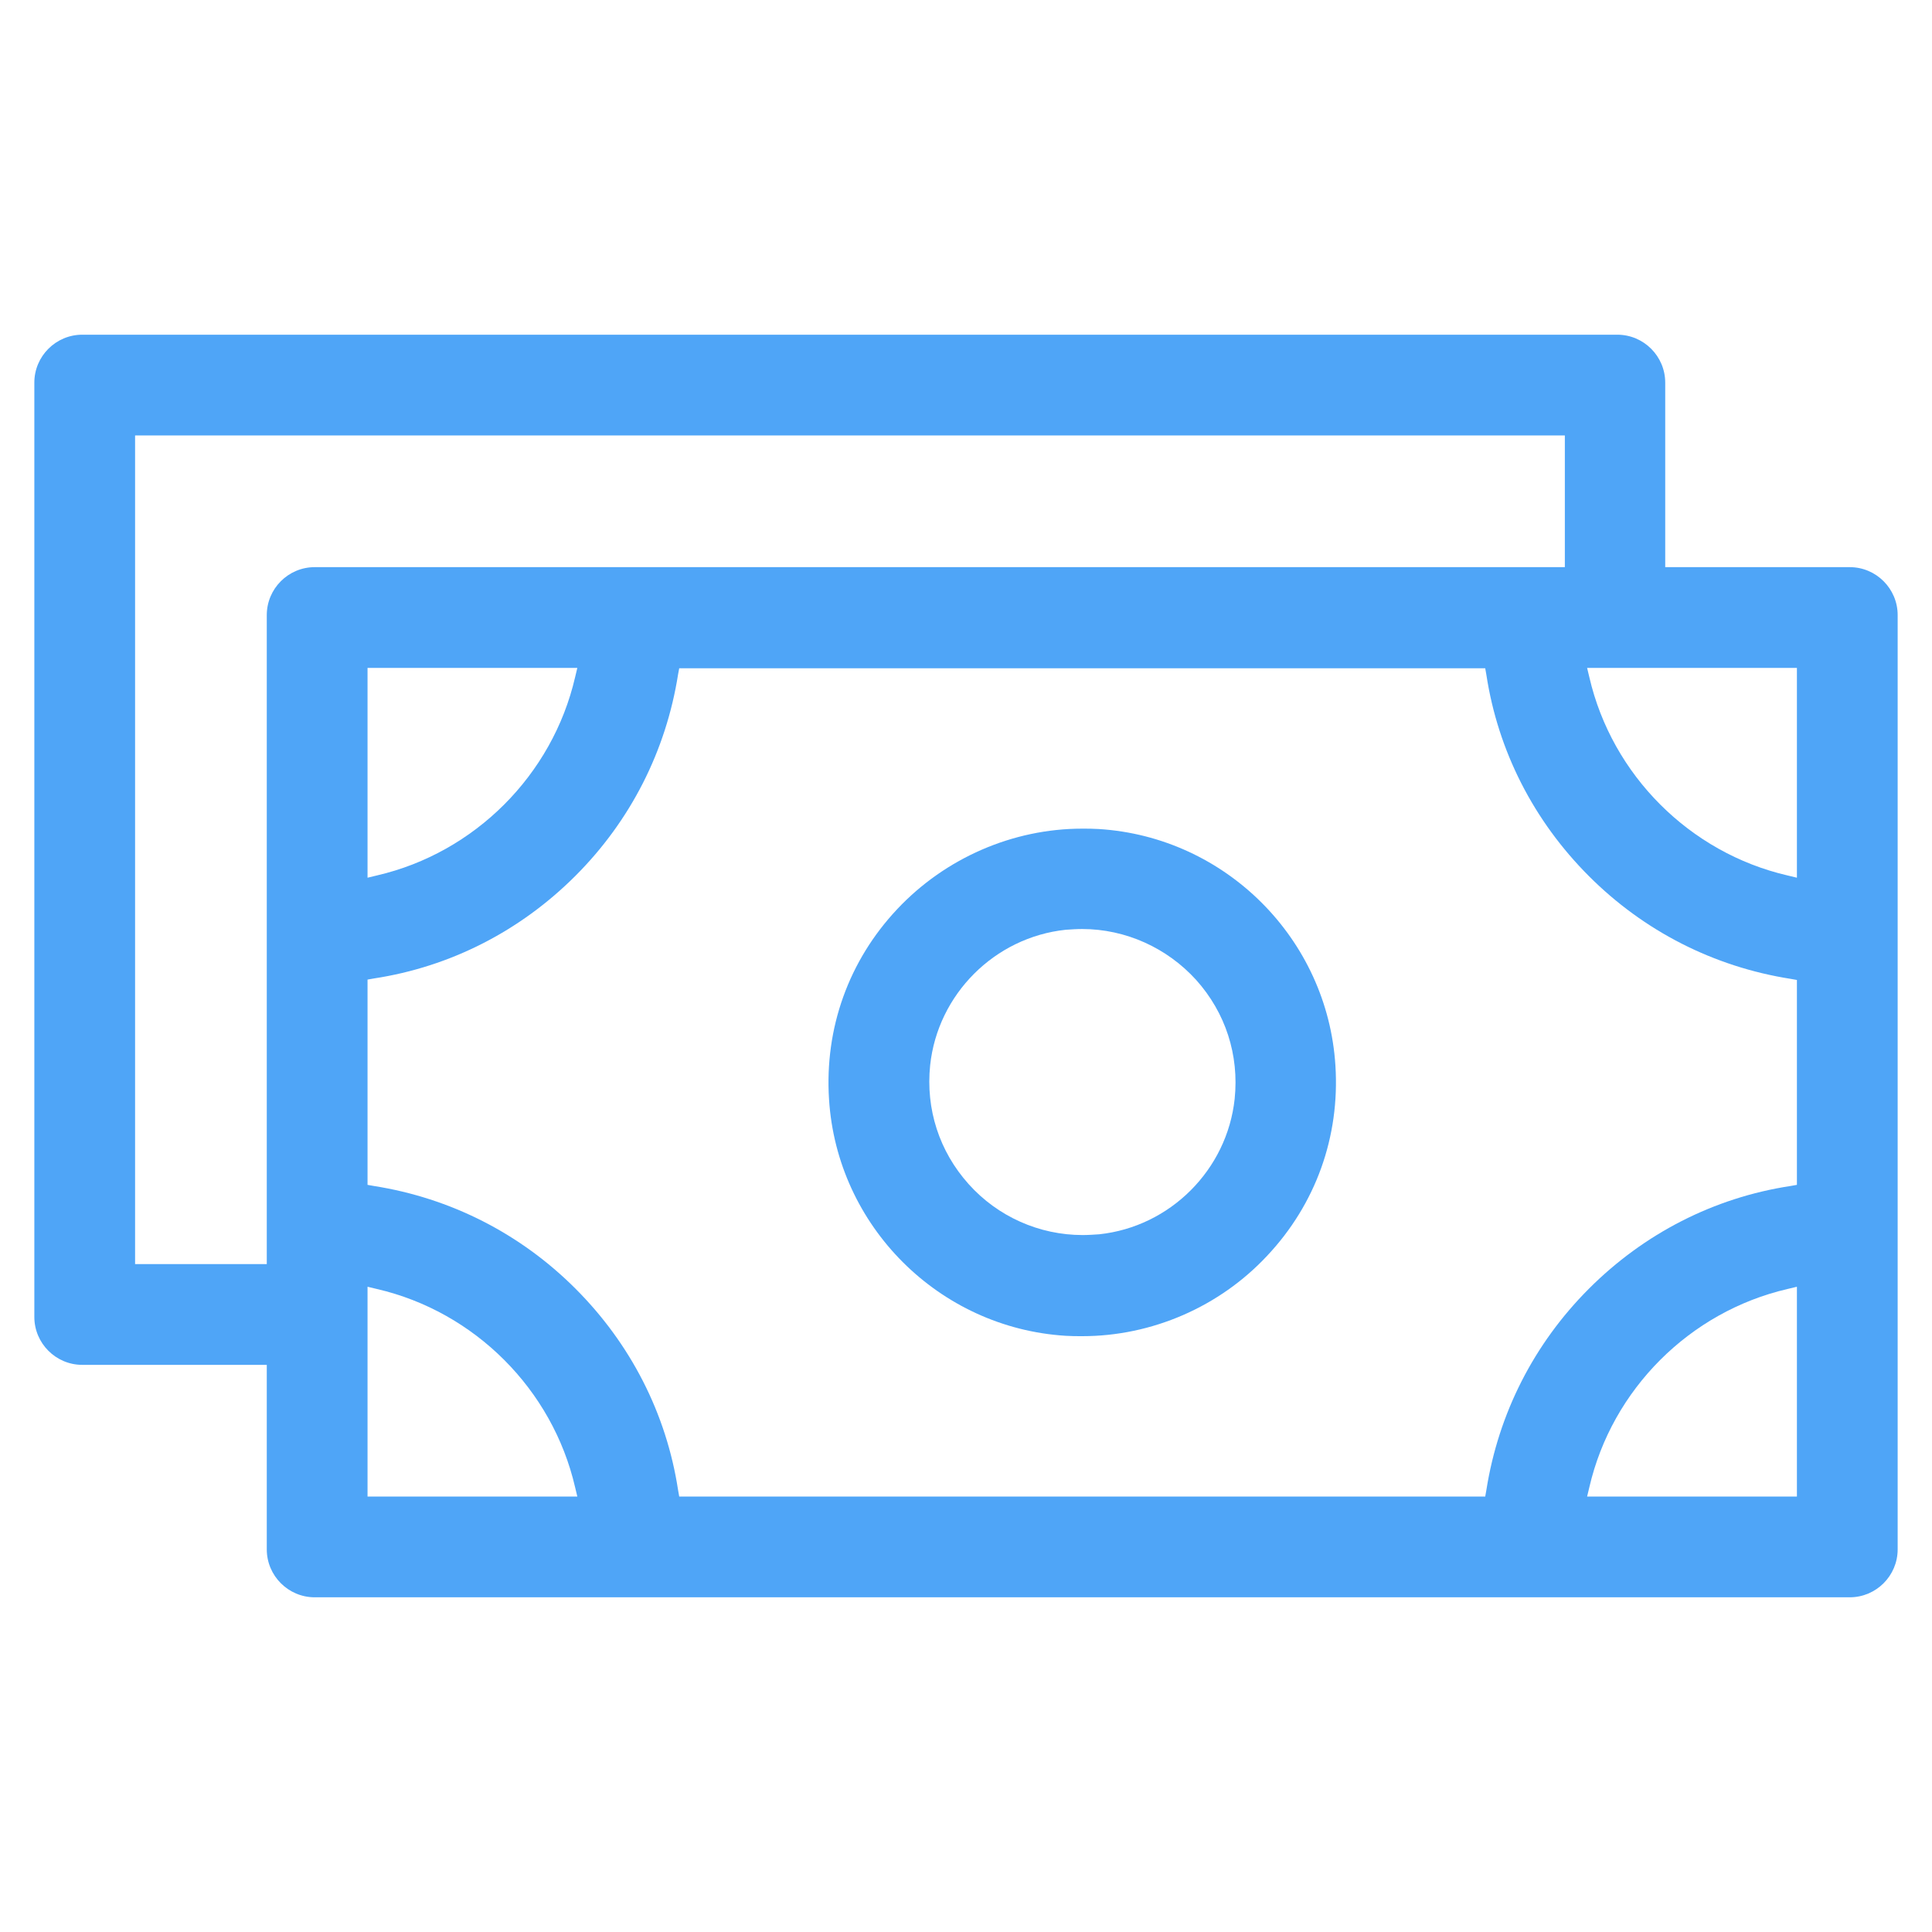 <?xml version="1.0" encoding="utf-8"?>
<!-- Generator: Adobe Illustrator 17.1.0, SVG Export Plug-In . SVG Version: 6.00 Build 0)  -->
<!DOCTYPE svg PUBLIC "-//W3C//DTD SVG 1.1//EN" "http://www.w3.org/Graphics/SVG/1.1/DTD/svg11.dtd">
<svg version="1.1" id="Layer_1" xmlns="http://www.w3.org/2000/svg" xmlns:xlink="http://www.w3.org/1999/xlink" x="0px" y="0px"
	 viewBox="0 0 512 512" enable-background="new 0 0 512 512" xml:space="preserve">
<g>
	<path fill="#4FA5F7" d="M286.8,354.1c-1.5,0-2.9,0-4.4-0.1c-33.6-2.1-60.6-29.1-62.7-62.7c-1.2-18.8,5.2-36.7,18.1-50.4
		c12.7-13.5,30.6-21.3,49-21.3c1.5,0,2.9,0,4.4,0.1c33.6,2.1,60.6,29.1,62.7,62.7c1.2,18.8-5.2,36.7-18.1,50.4
		C323.2,346.3,305.3,354.1,286.8,354.1C286.8,354.1,286.8,354.1,286.8,354.1z M286.8,246.2c-1.5,0-2.9,0.1-4.4,0.2
		c-18.8,2-33.9,17.1-35.9,35.9c-1.2,11.6,2.4,22.8,10.2,31.5c7.7,8.6,18.7,13.5,30.2,13.5c1.5,0,2.9-0.1,4.4-0.2
		c18.8-2,33.9-17.1,35.9-35.9c1.2-11.6-2.4-22.8-10.2-31.5C309.3,251.2,298.3,246.2,286.8,246.2z"/>
	<path fill="#4FA5F7" d="M83.4,423.3c-7,0-12.7-5.7-12.7-12.7v-48.9H21.8c-7,0-12.7-5.7-12.7-12.7V101.4c0-7,5.7-12.7,12.7-12.7
		h406.8c7,0,12.7,5.7,12.7,12.7v48.9h48.9c7,0,12.7,5.7,12.7,12.7v247.6c0,7-5.7,12.7-12.7,12.7H83.4z M473.7,341.6
		c-25.9,6-46.5,26.6-52.5,52.5l-0.6,2.5h55.6V341L473.7,341.6z M179.7,178.7c-3.2,20.3-12.6,38.8-27.2,53.4
		c-14.6,14.6-33.1,24.1-53.4,27.2l-1.7,0.3V314l1.7,0.3c20.3,3.2,38.8,12.6,53.4,27.2c14.6,14.6,24.1,33.1,27.2,53.4l0.3,1.7h213.6
		l0.3-1.7c3.2-20.3,12.6-38.8,27.2-53.4c14.6-14.6,33.1-24.1,53.4-27.2l1.7-0.3v-54.3l-1.7-0.3c-20.3-3.2-38.8-12.6-53.4-27.2
		c-14.6-14.6-24.1-33.1-27.2-53.4l-0.3-1.7H180L179.7,178.7z M97.4,396.6H153l-0.6-2.5c-6-25.9-26.6-46.5-52.5-52.5l-2.5-0.6V396.6z
		 M35.8,335l34.9,0V163c0-7,5.7-12.7,12.7-12.7h331.3v-34.9H35.8V335z M97.4,232.6l2.5-0.6c25.9-6,46.5-26.6,52.5-52.5l0.6-2.5H97.4
		V232.6z M421.2,179.5c6,25.9,26.6,46.5,52.5,52.5l2.5,0.6V177h-55.6L421.2,179.5z"/>
</g>
</svg>
